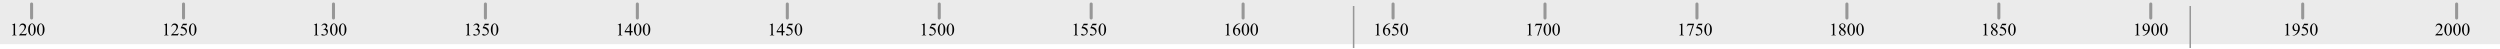 <svg width="1700" height="33" viewBox="0 0 1700 33" fill="none" xmlns="http://www.w3.org/2000/svg">
<g clip-path="url(#clip0_0_380)">
<rect opacity="0.518" width="1700" height="30" fill="#D8D8D8"/>
<path d="M8.115 16.902L10.049 15.959H10.242V22.668C10.242 23.113 10.26 23.391 10.295 23.5C10.334 23.609 10.412 23.693 10.529 23.752C10.646 23.811 10.885 23.844 11.244 23.852V24.068H8.256V23.852C8.631 23.844 8.873 23.812 8.982 23.758C9.092 23.699 9.168 23.623 9.211 23.529C9.254 23.432 9.275 23.145 9.275 22.668V18.379C9.275 17.801 9.256 17.43 9.217 17.266C9.189 17.141 9.139 17.049 9.064 16.99C8.994 16.932 8.908 16.902 8.807 16.902C8.662 16.902 8.461 16.963 8.203 17.084L8.115 16.902ZM18.211 22.539L17.654 24.068H12.967V23.852C14.346 22.594 15.316 21.566 15.879 20.77C16.441 19.973 16.723 19.244 16.723 18.584C16.723 18.08 16.568 17.666 16.26 17.342C15.951 17.018 15.582 16.855 15.152 16.855C14.762 16.855 14.41 16.971 14.098 17.201C13.789 17.428 13.56 17.762 13.412 18.203H13.195C13.293 17.48 13.543 16.926 13.945 16.539C14.352 16.152 14.857 15.959 15.463 15.959C16.107 15.959 16.645 16.166 17.074 16.58C17.508 16.994 17.725 17.482 17.725 18.045C17.725 18.447 17.631 18.85 17.443 19.252C17.154 19.885 16.686 20.555 16.037 21.262C15.065 22.324 14.457 22.965 14.215 23.184H16.289C16.711 23.184 17.006 23.168 17.174 23.137C17.346 23.105 17.5 23.043 17.637 22.949C17.773 22.852 17.893 22.715 17.994 22.539H18.211ZM19.143 20.143C19.143 19.236 19.279 18.457 19.553 17.805C19.826 17.148 20.189 16.66 20.643 16.34C20.994 16.086 21.357 15.959 21.732 15.959C22.342 15.959 22.889 16.27 23.373 16.891C23.979 17.66 24.281 18.703 24.281 20.02C24.281 20.941 24.148 21.725 23.883 22.369C23.617 23.014 23.277 23.482 22.863 23.775C22.453 24.064 22.057 24.209 21.674 24.209C20.916 24.209 20.285 23.762 19.781 22.867C19.355 22.113 19.143 21.205 19.143 20.143ZM20.291 20.289C20.291 21.383 20.426 22.275 20.695 22.967C20.918 23.549 21.25 23.84 21.691 23.84C21.902 23.84 22.121 23.746 22.348 23.559C22.574 23.367 22.746 23.049 22.863 22.604C23.043 21.932 23.133 20.984 23.133 19.762C23.133 18.855 23.039 18.1 22.852 17.494C22.711 17.045 22.529 16.727 22.307 16.539C22.146 16.41 21.953 16.346 21.727 16.346C21.461 16.346 21.225 16.465 21.018 16.703C20.736 17.027 20.545 17.537 20.443 18.232C20.342 18.928 20.291 19.613 20.291 20.289ZM25.143 20.143C25.143 19.236 25.279 18.457 25.553 17.805C25.826 17.148 26.189 16.66 26.643 16.34C26.994 16.086 27.357 15.959 27.732 15.959C28.342 15.959 28.889 16.27 29.373 16.891C29.979 17.66 30.281 18.703 30.281 20.02C30.281 20.941 30.148 21.725 29.883 22.369C29.617 23.014 29.277 23.482 28.863 23.775C28.453 24.064 28.057 24.209 27.674 24.209C26.916 24.209 26.285 23.762 25.781 22.867C25.355 22.113 25.143 21.205 25.143 20.143ZM26.291 20.289C26.291 21.383 26.426 22.275 26.695 22.967C26.918 23.549 27.25 23.84 27.691 23.84C27.902 23.84 28.121 23.746 28.348 23.559C28.574 23.367 28.746 23.049 28.863 22.604C29.043 21.932 29.133 20.984 29.133 19.762C29.133 18.855 29.039 18.1 28.852 17.494C28.711 17.045 28.529 16.727 28.307 16.539C28.146 16.41 27.953 16.346 27.727 16.346C27.461 16.346 27.225 16.465 27.018 16.703C26.736 17.027 26.545 17.537 26.443 18.232C26.342 18.928 26.291 19.613 26.291 20.289Z" fill="black"/>
<path d="M111.43 16.902L113.363 15.959H113.557V22.668C113.557 23.113 113.574 23.391 113.609 23.5C113.648 23.609 113.727 23.693 113.844 23.752C113.961 23.811 114.199 23.844 114.559 23.852V24.068H111.57V23.852C111.945 23.844 112.188 23.812 112.297 23.758C112.406 23.699 112.482 23.623 112.525 23.529C112.568 23.432 112.59 23.145 112.59 22.668V18.379C112.59 17.801 112.57 17.43 112.531 17.266C112.504 17.141 112.453 17.049 112.379 16.99C112.309 16.932 112.223 16.902 112.121 16.902C111.977 16.902 111.775 16.963 111.518 17.084L111.43 16.902ZM121.525 22.539L120.969 24.068H116.281V23.852C117.66 22.594 118.631 21.566 119.193 20.77C119.756 19.973 120.037 19.244 120.037 18.584C120.037 18.08 119.883 17.666 119.574 17.342C119.266 17.018 118.896 16.855 118.467 16.855C118.076 16.855 117.725 16.971 117.412 17.201C117.104 17.428 116.875 17.762 116.727 18.203H116.51C116.607 17.48 116.857 16.926 117.26 16.539C117.666 16.152 118.172 15.959 118.777 15.959C119.422 15.959 119.959 16.166 120.389 16.58C120.822 16.994 121.039 17.482 121.039 18.045C121.039 18.447 120.945 18.85 120.758 19.252C120.469 19.885 120 20.555 119.352 21.262C118.379 22.324 117.771 22.965 117.529 23.184H119.604C120.025 23.184 120.32 23.168 120.488 23.137C120.66 23.105 120.814 23.043 120.951 22.949C121.088 22.852 121.207 22.715 121.309 22.539H121.525ZM127.232 16.123L126.775 17.119H124.385L123.863 18.186C124.898 18.338 125.719 18.723 126.324 19.34C126.844 19.871 127.104 20.496 127.104 21.215C127.104 21.633 127.018 22.02 126.846 22.375C126.678 22.73 126.465 23.033 126.207 23.283C125.949 23.533 125.662 23.734 125.346 23.887C124.896 24.102 124.436 24.209 123.963 24.209C123.486 24.209 123.139 24.129 122.92 23.969C122.705 23.805 122.598 23.625 122.598 23.43C122.598 23.32 122.643 23.225 122.732 23.143C122.822 23.057 122.936 23.014 123.072 23.014C123.174 23.014 123.262 23.029 123.336 23.061C123.414 23.092 123.545 23.172 123.729 23.301C124.021 23.504 124.318 23.605 124.619 23.605C125.076 23.605 125.477 23.434 125.82 23.09C126.168 22.742 126.342 22.32 126.342 21.824C126.342 21.344 126.188 20.896 125.879 20.482C125.57 20.064 125.145 19.742 124.602 19.516C124.176 19.34 123.596 19.238 122.861 19.211L124.385 16.123H127.232ZM128.457 20.143C128.457 19.236 128.594 18.457 128.867 17.805C129.141 17.148 129.504 16.66 129.957 16.34C130.309 16.086 130.672 15.959 131.047 15.959C131.656 15.959 132.203 16.27 132.688 16.891C133.293 17.66 133.596 18.703 133.596 20.02C133.596 20.941 133.463 21.725 133.197 22.369C132.932 23.014 132.592 23.482 132.178 23.775C131.768 24.064 131.371 24.209 130.988 24.209C130.23 24.209 129.6 23.762 129.096 22.867C128.67 22.113 128.457 21.205 128.457 20.143ZM129.605 20.289C129.605 21.383 129.74 22.275 130.01 22.967C130.232 23.549 130.564 23.84 131.006 23.84C131.217 23.84 131.436 23.746 131.662 23.559C131.889 23.367 132.061 23.049 132.178 22.604C132.357 21.932 132.447 20.984 132.447 19.762C132.447 18.855 132.354 18.1 132.166 17.494C132.025 17.045 131.844 16.727 131.621 16.539C131.461 16.41 131.268 16.346 131.041 16.346C130.775 16.346 130.539 16.465 130.332 16.703C130.051 17.027 129.859 17.537 129.758 18.232C129.656 18.928 129.605 19.613 129.605 20.289Z" fill="black"/>
<path d="M213.402 16.902L215.336 15.959H215.529V22.668C215.529 23.113 215.547 23.391 215.582 23.5C215.621 23.609 215.699 23.693 215.816 23.752C215.934 23.811 216.172 23.844 216.531 23.852V24.068H213.543V23.852C213.918 23.844 214.16 23.812 214.27 23.758C214.379 23.699 214.455 23.623 214.498 23.529C214.541 23.432 214.562 23.145 214.562 22.668V18.379C214.562 17.801 214.543 17.43 214.504 17.266C214.477 17.141 214.426 17.049 214.352 16.99C214.281 16.932 214.195 16.902 214.094 16.902C213.949 16.902 213.748 16.963 213.49 17.084L213.402 16.902ZM218.605 17.635C218.832 17.1 219.117 16.688 219.461 16.398C219.809 16.105 220.24 15.959 220.756 15.959C221.393 15.959 221.881 16.166 222.221 16.58C222.479 16.889 222.607 17.219 222.607 17.57C222.607 18.148 222.244 18.746 221.518 19.363C222.006 19.555 222.375 19.828 222.625 20.184C222.875 20.539 223 20.957 223 21.438C223 22.125 222.781 22.721 222.344 23.225C221.773 23.881 220.947 24.209 219.865 24.209C219.33 24.209 218.965 24.143 218.77 24.01C218.578 23.877 218.482 23.734 218.482 23.582C218.482 23.469 218.527 23.369 218.617 23.283C218.711 23.197 218.822 23.154 218.951 23.154C219.049 23.154 219.148 23.17 219.25 23.201C219.316 23.221 219.467 23.293 219.701 23.418C219.936 23.539 220.098 23.611 220.188 23.635C220.332 23.678 220.486 23.699 220.65 23.699C221.049 23.699 221.395 23.545 221.688 23.236C221.984 22.928 222.133 22.562 222.133 22.141C222.133 21.832 222.064 21.531 221.928 21.238C221.826 21.02 221.715 20.854 221.594 20.74C221.426 20.584 221.195 20.443 220.902 20.318C220.609 20.189 220.311 20.125 220.006 20.125H219.818V19.949C220.127 19.91 220.436 19.799 220.744 19.615C221.057 19.432 221.283 19.211 221.424 18.953C221.564 18.695 221.635 18.412 221.635 18.104C221.635 17.701 221.508 17.377 221.254 17.131C221.004 16.881 220.691 16.756 220.316 16.756C219.711 16.756 219.205 17.08 218.799 17.729L218.605 17.635ZM224.43 20.143C224.43 19.236 224.566 18.457 224.84 17.805C225.113 17.148 225.477 16.66 225.93 16.34C226.281 16.086 226.645 15.959 227.02 15.959C227.629 15.959 228.176 16.27 228.66 16.891C229.266 17.66 229.568 18.703 229.568 20.02C229.568 20.941 229.436 21.725 229.17 22.369C228.904 23.014 228.564 23.482 228.15 23.775C227.74 24.064 227.344 24.209 226.961 24.209C226.203 24.209 225.572 23.762 225.068 22.867C224.643 22.113 224.43 21.205 224.43 20.143ZM225.578 20.289C225.578 21.383 225.713 22.275 225.982 22.967C226.205 23.549 226.537 23.84 226.979 23.84C227.189 23.84 227.408 23.746 227.635 23.559C227.861 23.367 228.033 23.049 228.15 22.604C228.33 21.932 228.42 20.984 228.42 19.762C228.42 18.855 228.326 18.1 228.139 17.494C227.998 17.045 227.816 16.727 227.594 16.539C227.434 16.41 227.24 16.346 227.014 16.346C226.748 16.346 226.512 16.465 226.305 16.703C226.023 17.027 225.832 17.537 225.73 18.232C225.629 18.928 225.578 19.613 225.578 20.289ZM230.43 20.143C230.43 19.236 230.566 18.457 230.84 17.805C231.113 17.148 231.477 16.66 231.93 16.34C232.281 16.086 232.645 15.959 233.02 15.959C233.629 15.959 234.176 16.27 234.66 16.891C235.266 17.66 235.568 18.703 235.568 20.02C235.568 20.941 235.436 21.725 235.17 22.369C234.904 23.014 234.564 23.482 234.15 23.775C233.74 24.064 233.344 24.209 232.961 24.209C232.203 24.209 231.572 23.762 231.068 22.867C230.643 22.113 230.43 21.205 230.43 20.143ZM231.578 20.289C231.578 21.383 231.713 22.275 231.982 22.967C232.205 23.549 232.537 23.84 232.979 23.84C233.189 23.84 233.408 23.746 233.635 23.559C233.861 23.367 234.033 23.049 234.15 22.604C234.33 21.932 234.42 20.984 234.42 19.762C234.42 18.855 234.326 18.1 234.139 17.494C233.998 17.045 233.816 16.727 233.594 16.539C233.434 16.41 233.24 16.346 233.014 16.346C232.748 16.346 232.512 16.465 232.305 16.703C232.023 17.027 231.832 17.537 231.73 18.232C231.629 18.928 231.578 19.613 231.578 20.289Z" fill="black"/>
<path d="M316.719 16.902L318.652 15.959H318.846V22.668C318.846 23.113 318.863 23.391 318.898 23.5C318.938 23.609 319.016 23.693 319.133 23.752C319.25 23.811 319.488 23.844 319.848 23.852V24.068H316.859V23.852C317.234 23.844 317.477 23.812 317.586 23.758C317.695 23.699 317.771 23.623 317.814 23.529C317.857 23.432 317.879 23.145 317.879 22.668V18.379C317.879 17.801 317.859 17.43 317.82 17.266C317.793 17.141 317.742 17.049 317.668 16.99C317.598 16.932 317.512 16.902 317.41 16.902C317.266 16.902 317.064 16.963 316.807 17.084L316.719 16.902ZM321.922 17.635C322.148 17.1 322.434 16.688 322.777 16.398C323.125 16.105 323.557 15.959 324.072 15.959C324.709 15.959 325.197 16.166 325.537 16.58C325.795 16.889 325.924 17.219 325.924 17.57C325.924 18.148 325.561 18.746 324.834 19.363C325.322 19.555 325.691 19.828 325.941 20.184C326.191 20.539 326.316 20.957 326.316 21.438C326.316 22.125 326.098 22.721 325.66 23.225C325.09 23.881 324.264 24.209 323.182 24.209C322.646 24.209 322.281 24.143 322.086 24.01C321.895 23.877 321.799 23.734 321.799 23.582C321.799 23.469 321.844 23.369 321.934 23.283C322.027 23.197 322.139 23.154 322.268 23.154C322.365 23.154 322.465 23.17 322.566 23.201C322.633 23.221 322.783 23.293 323.018 23.418C323.252 23.539 323.414 23.611 323.504 23.635C323.648 23.678 323.803 23.699 323.967 23.699C324.365 23.699 324.711 23.545 325.004 23.236C325.301 22.928 325.449 22.562 325.449 22.141C325.449 21.832 325.381 21.531 325.244 21.238C325.143 21.02 325.031 20.854 324.91 20.74C324.742 20.584 324.512 20.443 324.219 20.318C323.926 20.189 323.627 20.125 323.322 20.125H323.135V19.949C323.443 19.91 323.752 19.799 324.061 19.615C324.373 19.432 324.6 19.211 324.74 18.953C324.881 18.695 324.951 18.412 324.951 18.104C324.951 17.701 324.824 17.377 324.57 17.131C324.32 16.881 324.008 16.756 323.633 16.756C323.027 16.756 322.521 17.08 322.115 17.729L321.922 17.635ZM332.521 16.123L332.064 17.119H329.674L329.152 18.186C330.188 18.338 331.008 18.723 331.613 19.34C332.133 19.871 332.393 20.496 332.393 21.215C332.393 21.633 332.307 22.02 332.135 22.375C331.967 22.73 331.754 23.033 331.496 23.283C331.238 23.533 330.951 23.734 330.635 23.887C330.186 24.102 329.725 24.209 329.252 24.209C328.775 24.209 328.428 24.129 328.209 23.969C327.994 23.805 327.887 23.625 327.887 23.43C327.887 23.32 327.932 23.225 328.021 23.143C328.111 23.057 328.225 23.014 328.361 23.014C328.463 23.014 328.551 23.029 328.625 23.061C328.703 23.092 328.834 23.172 329.018 23.301C329.311 23.504 329.607 23.605 329.908 23.605C330.365 23.605 330.766 23.434 331.109 23.09C331.457 22.742 331.631 22.32 331.631 21.824C331.631 21.344 331.477 20.896 331.168 20.482C330.859 20.064 330.434 19.742 329.891 19.516C329.465 19.34 328.885 19.238 328.15 19.211L329.674 16.123H332.521ZM333.746 20.143C333.746 19.236 333.883 18.457 334.156 17.805C334.43 17.148 334.793 16.66 335.246 16.34C335.598 16.086 335.961 15.959 336.336 15.959C336.945 15.959 337.492 16.27 337.977 16.891C338.582 17.66 338.885 18.703 338.885 20.02C338.885 20.941 338.752 21.725 338.486 22.369C338.221 23.014 337.881 23.482 337.467 23.775C337.057 24.064 336.66 24.209 336.277 24.209C335.52 24.209 334.889 23.762 334.385 22.867C333.959 22.113 333.746 21.205 333.746 20.143ZM334.895 20.289C334.895 21.383 335.029 22.275 335.299 22.967C335.521 23.549 335.854 23.84 336.295 23.84C336.506 23.84 336.725 23.746 336.951 23.559C337.178 23.367 337.35 23.049 337.467 22.604C337.646 21.932 337.736 20.984 337.736 19.762C337.736 18.855 337.643 18.1 337.455 17.494C337.314 17.045 337.133 16.727 336.91 16.539C336.75 16.41 336.557 16.346 336.33 16.346C336.064 16.346 335.828 16.465 335.621 16.703C335.34 17.027 335.148 17.537 335.047 18.232C334.945 18.928 334.895 19.613 334.895 20.289Z" fill="black"/>
<path d="M420.033 16.902L421.967 15.959H422.16V22.668C422.16 23.113 422.178 23.391 422.213 23.5C422.252 23.609 422.33 23.693 422.447 23.752C422.564 23.811 422.803 23.844 423.162 23.852V24.068H420.174V23.852C420.549 23.844 420.791 23.812 420.9 23.758C421.01 23.699 421.086 23.623 421.129 23.529C421.172 23.432 421.193 23.145 421.193 22.668V18.379C421.193 17.801 421.174 17.43 421.135 17.266C421.107 17.141 421.057 17.049 420.982 16.99C420.912 16.932 420.826 16.902 420.725 16.902C420.58 16.902 420.379 16.963 420.121 17.084L420.033 16.902ZM430.211 21.139V21.971H429.145V24.068H428.178V21.971H424.814V21.221L428.5 15.959H429.145V21.139H430.211ZM428.178 21.139V17.195L425.389 21.139H428.178ZM431.061 20.143C431.061 19.236 431.197 18.457 431.471 17.805C431.744 17.148 432.107 16.66 432.561 16.34C432.912 16.086 433.275 15.959 433.65 15.959C434.26 15.959 434.807 16.27 435.291 16.891C435.896 17.66 436.199 18.703 436.199 20.02C436.199 20.941 436.066 21.725 435.801 22.369C435.535 23.014 435.195 23.482 434.781 23.775C434.371 24.064 433.975 24.209 433.592 24.209C432.834 24.209 432.203 23.762 431.699 22.867C431.273 22.113 431.061 21.205 431.061 20.143ZM432.209 20.289C432.209 21.383 432.344 22.275 432.613 22.967C432.836 23.549 433.168 23.84 433.609 23.84C433.82 23.84 434.039 23.746 434.266 23.559C434.492 23.367 434.664 23.049 434.781 22.604C434.961 21.932 435.051 20.984 435.051 19.762C435.051 18.855 434.957 18.1 434.77 17.494C434.629 17.045 434.447 16.727 434.225 16.539C434.064 16.41 433.871 16.346 433.645 16.346C433.379 16.346 433.143 16.465 432.936 16.703C432.654 17.027 432.463 17.537 432.361 18.232C432.26 18.928 432.209 19.613 432.209 20.289ZM437.061 20.143C437.061 19.236 437.197 18.457 437.471 17.805C437.744 17.148 438.107 16.66 438.561 16.34C438.912 16.086 439.275 15.959 439.65 15.959C440.26 15.959 440.807 16.27 441.291 16.891C441.896 17.66 442.199 18.703 442.199 20.02C442.199 20.941 442.066 21.725 441.801 22.369C441.535 23.014 441.195 23.482 440.781 23.775C440.371 24.064 439.975 24.209 439.592 24.209C438.834 24.209 438.203 23.762 437.699 22.867C437.273 22.113 437.061 21.205 437.061 20.143ZM438.209 20.289C438.209 21.383 438.344 22.275 438.613 22.967C438.836 23.549 439.168 23.84 439.609 23.84C439.82 23.84 440.039 23.746 440.266 23.559C440.492 23.367 440.664 23.049 440.781 22.604C440.961 21.932 441.051 20.984 441.051 19.762C441.051 18.855 440.957 18.1 440.77 17.494C440.629 17.045 440.447 16.727 440.225 16.539C440.064 16.41 439.871 16.346 439.645 16.346C439.379 16.346 439.143 16.465 438.936 16.703C438.654 17.027 438.463 17.537 438.361 18.232C438.26 18.928 438.209 19.613 438.209 20.289Z" fill="black"/>
<path d="M523.348 16.902L525.281 15.959H525.475V22.668C525.475 23.113 525.492 23.391 525.527 23.5C525.566 23.609 525.645 23.693 525.762 23.752C525.879 23.811 526.117 23.844 526.477 23.852V24.068H523.488V23.852C523.863 23.844 524.105 23.812 524.215 23.758C524.324 23.699 524.4 23.623 524.443 23.529C524.486 23.432 524.508 23.145 524.508 22.668V18.379C524.508 17.801 524.488 17.43 524.449 17.266C524.422 17.141 524.371 17.049 524.297 16.99C524.227 16.932 524.141 16.902 524.039 16.902C523.895 16.902 523.693 16.963 523.436 17.084L523.348 16.902ZM533.525 21.139V21.971H532.459V24.068H531.492V21.971H528.129V21.221L531.814 15.959H532.459V21.139H533.525ZM531.492 21.139V17.195L528.703 21.139H531.492ZM539.15 16.123L538.693 17.119H536.303L535.781 18.186C536.816 18.338 537.637 18.723 538.242 19.34C538.762 19.871 539.021 20.496 539.021 21.215C539.021 21.633 538.936 22.02 538.764 22.375C538.596 22.73 538.383 23.033 538.125 23.283C537.867 23.533 537.58 23.734 537.264 23.887C536.814 24.102 536.354 24.209 535.881 24.209C535.404 24.209 535.057 24.129 534.838 23.969C534.623 23.805 534.516 23.625 534.516 23.43C534.516 23.32 534.561 23.225 534.65 23.143C534.74 23.057 534.854 23.014 534.99 23.014C535.092 23.014 535.18 23.029 535.254 23.061C535.332 23.092 535.463 23.172 535.646 23.301C535.939 23.504 536.236 23.605 536.537 23.605C536.994 23.605 537.395 23.434 537.738 23.09C538.086 22.742 538.26 22.32 538.26 21.824C538.26 21.344 538.105 20.896 537.797 20.482C537.488 20.064 537.062 19.742 536.52 19.516C536.094 19.34 535.514 19.238 534.779 19.211L536.303 16.123H539.15ZM540.375 20.143C540.375 19.236 540.512 18.457 540.785 17.805C541.059 17.148 541.422 16.66 541.875 16.34C542.227 16.086 542.59 15.959 542.965 15.959C543.574 15.959 544.121 16.27 544.605 16.891C545.211 17.66 545.514 18.703 545.514 20.02C545.514 20.941 545.381 21.725 545.115 22.369C544.85 23.014 544.51 23.482 544.096 23.775C543.686 24.064 543.289 24.209 542.906 24.209C542.148 24.209 541.518 23.762 541.014 22.867C540.588 22.113 540.375 21.205 540.375 20.143ZM541.523 20.289C541.523 21.383 541.658 22.275 541.928 22.967C542.15 23.549 542.482 23.84 542.924 23.84C543.135 23.84 543.354 23.746 543.58 23.559C543.807 23.367 543.979 23.049 544.096 22.604C544.275 21.932 544.365 20.984 544.365 19.762C544.365 18.855 544.271 18.1 544.084 17.494C543.943 17.045 543.762 16.727 543.539 16.539C543.379 16.41 543.186 16.346 542.959 16.346C542.693 16.346 542.457 16.465 542.25 16.703C541.969 17.027 541.777 17.537 541.676 18.232C541.574 18.928 541.523 19.613 541.523 20.289Z" fill="black"/>
<path d="M626.662 16.902L628.596 15.959H628.789V22.668C628.789 23.113 628.807 23.391 628.842 23.5C628.881 23.609 628.959 23.693 629.076 23.752C629.193 23.811 629.432 23.844 629.791 23.852V24.068H626.803V23.852C627.178 23.844 627.42 23.812 627.529 23.758C627.639 23.699 627.715 23.623 627.758 23.529C627.801 23.432 627.822 23.145 627.822 22.668V18.379C627.822 17.801 627.803 17.43 627.764 17.266C627.736 17.141 627.686 17.049 627.611 16.99C627.541 16.932 627.455 16.902 627.354 16.902C627.209 16.902 627.008 16.963 626.75 17.084L626.662 16.902ZM636.465 16.123L636.008 17.119H633.617L633.096 18.186C634.131 18.338 634.951 18.723 635.557 19.34C636.076 19.871 636.336 20.496 636.336 21.215C636.336 21.633 636.25 22.02 636.078 22.375C635.91 22.73 635.697 23.033 635.439 23.283C635.182 23.533 634.895 23.734 634.578 23.887C634.129 24.102 633.668 24.209 633.195 24.209C632.719 24.209 632.371 24.129 632.152 23.969C631.938 23.805 631.83 23.625 631.83 23.43C631.83 23.32 631.875 23.225 631.965 23.143C632.055 23.057 632.168 23.014 632.305 23.014C632.406 23.014 632.494 23.029 632.568 23.061C632.646 23.092 632.777 23.172 632.961 23.301C633.254 23.504 633.551 23.605 633.852 23.605C634.309 23.605 634.709 23.434 635.053 23.09C635.4 22.742 635.574 22.32 635.574 21.824C635.574 21.344 635.42 20.896 635.111 20.482C634.803 20.064 634.377 19.742 633.834 19.516C633.408 19.34 632.828 19.238 632.094 19.211L633.617 16.123H636.465ZM637.689 20.143C637.689 19.236 637.826 18.457 638.1 17.805C638.373 17.148 638.736 16.66 639.189 16.34C639.541 16.086 639.904 15.959 640.279 15.959C640.889 15.959 641.436 16.27 641.92 16.891C642.525 17.66 642.828 18.703 642.828 20.02C642.828 20.941 642.695 21.725 642.43 22.369C642.164 23.014 641.824 23.482 641.41 23.775C641 24.064 640.604 24.209 640.221 24.209C639.463 24.209 638.832 23.762 638.328 22.867C637.902 22.113 637.689 21.205 637.689 20.143ZM638.838 20.289C638.838 21.383 638.973 22.275 639.242 22.967C639.465 23.549 639.797 23.84 640.238 23.84C640.449 23.84 640.668 23.746 640.895 23.559C641.121 23.367 641.293 23.049 641.41 22.604C641.59 21.932 641.68 20.984 641.68 19.762C641.68 18.855 641.586 18.1 641.398 17.494C641.258 17.045 641.076 16.727 640.854 16.539C640.693 16.41 640.5 16.346 640.273 16.346C640.008 16.346 639.771 16.465 639.564 16.703C639.283 17.027 639.092 17.537 638.99 18.232C638.889 18.928 638.838 19.613 638.838 20.289ZM643.689 20.143C643.689 19.236 643.826 18.457 644.1 17.805C644.373 17.148 644.736 16.66 645.189 16.34C645.541 16.086 645.904 15.959 646.279 15.959C646.889 15.959 647.436 16.27 647.92 16.891C648.525 17.66 648.828 18.703 648.828 20.02C648.828 20.941 648.695 21.725 648.43 22.369C648.164 23.014 647.824 23.482 647.41 23.775C647 24.064 646.604 24.209 646.221 24.209C645.463 24.209 644.832 23.762 644.328 22.867C643.902 22.113 643.689 21.205 643.689 20.143ZM644.838 20.289C644.838 21.383 644.973 22.275 645.242 22.967C645.465 23.549 645.797 23.84 646.238 23.84C646.449 23.84 646.668 23.746 646.895 23.559C647.121 23.367 647.293 23.049 647.41 22.604C647.59 21.932 647.68 20.984 647.68 19.762C647.68 18.855 647.586 18.1 647.398 17.494C647.258 17.045 647.076 16.727 646.854 16.539C646.693 16.41 646.5 16.346 646.273 16.346C646.008 16.346 645.771 16.465 645.564 16.703C645.283 17.027 645.092 17.537 644.99 18.232C644.889 18.928 644.838 19.613 644.838 20.289Z" fill="black"/>
<path d="M729.979 16.902L731.912 15.959H732.105V22.668C732.105 23.113 732.123 23.391 732.158 23.5C732.197 23.609 732.275 23.693 732.393 23.752C732.51 23.811 732.748 23.844 733.107 23.852V24.068H730.119V23.852C730.494 23.844 730.736 23.812 730.846 23.758C730.955 23.699 731.031 23.623 731.074 23.529C731.117 23.432 731.139 23.145 731.139 22.668V18.379C731.139 17.801 731.119 17.43 731.08 17.266C731.053 17.141 731.002 17.049 730.928 16.99C730.857 16.932 730.771 16.902 730.67 16.902C730.525 16.902 730.324 16.963 730.066 17.084L729.979 16.902ZM739.781 16.123L739.324 17.119H736.934L736.412 18.186C737.447 18.338 738.268 18.723 738.873 19.34C739.393 19.871 739.652 20.496 739.652 21.215C739.652 21.633 739.566 22.02 739.395 22.375C739.227 22.73 739.014 23.033 738.756 23.283C738.498 23.533 738.211 23.734 737.895 23.887C737.445 24.102 736.984 24.209 736.512 24.209C736.035 24.209 735.688 24.129 735.469 23.969C735.254 23.805 735.146 23.625 735.146 23.43C735.146 23.32 735.191 23.225 735.281 23.143C735.371 23.057 735.484 23.014 735.621 23.014C735.723 23.014 735.811 23.029 735.885 23.061C735.963 23.092 736.094 23.172 736.277 23.301C736.57 23.504 736.867 23.605 737.168 23.605C737.625 23.605 738.025 23.434 738.369 23.09C738.717 22.742 738.891 22.32 738.891 21.824C738.891 21.344 738.736 20.896 738.428 20.482C738.119 20.064 737.693 19.742 737.15 19.516C736.725 19.34 736.145 19.238 735.41 19.211L736.934 16.123H739.781ZM745.781 16.123L745.324 17.119H742.934L742.412 18.186C743.447 18.338 744.268 18.723 744.873 19.34C745.393 19.871 745.652 20.496 745.652 21.215C745.652 21.633 745.566 22.02 745.395 22.375C745.227 22.73 745.014 23.033 744.756 23.283C744.498 23.533 744.211 23.734 743.895 23.887C743.445 24.102 742.984 24.209 742.512 24.209C742.035 24.209 741.688 24.129 741.469 23.969C741.254 23.805 741.146 23.625 741.146 23.43C741.146 23.32 741.191 23.225 741.281 23.143C741.371 23.057 741.484 23.014 741.621 23.014C741.723 23.014 741.811 23.029 741.885 23.061C741.963 23.092 742.094 23.172 742.277 23.301C742.57 23.504 742.867 23.605 743.168 23.605C743.625 23.605 744.025 23.434 744.369 23.09C744.717 22.742 744.891 22.32 744.891 21.824C744.891 21.344 744.736 20.896 744.428 20.482C744.119 20.064 743.693 19.742 743.15 19.516C742.725 19.34 742.145 19.238 741.41 19.211L742.934 16.123H745.781ZM747.006 20.143C747.006 19.236 747.143 18.457 747.416 17.805C747.689 17.148 748.053 16.66 748.506 16.34C748.857 16.086 749.221 15.959 749.596 15.959C750.205 15.959 750.752 16.27 751.236 16.891C751.842 17.66 752.145 18.703 752.145 20.02C752.145 20.941 752.012 21.725 751.746 22.369C751.48 23.014 751.141 23.482 750.727 23.775C750.316 24.064 749.92 24.209 749.537 24.209C748.779 24.209 748.148 23.762 747.645 22.867C747.219 22.113 747.006 21.205 747.006 20.143ZM748.154 20.289C748.154 21.383 748.289 22.275 748.559 22.967C748.781 23.549 749.113 23.84 749.555 23.84C749.766 23.84 749.984 23.746 750.211 23.559C750.438 23.367 750.609 23.049 750.727 22.604C750.906 21.932 750.996 20.984 750.996 19.762C750.996 18.855 750.902 18.1 750.715 17.494C750.574 17.045 750.393 16.727 750.17 16.539C750.01 16.41 749.816 16.346 749.59 16.346C749.324 16.346 749.088 16.465 748.881 16.703C748.6 17.027 748.408 17.537 748.307 18.232C748.205 18.928 748.154 19.613 748.154 20.289Z" fill="black"/>
<path d="M833.293 16.902L835.227 15.959H835.42V22.668C835.42 23.113 835.438 23.391 835.473 23.5C835.512 23.609 835.59 23.693 835.707 23.752C835.824 23.811 836.062 23.844 836.422 23.852V24.068H833.434V23.852C833.809 23.844 834.051 23.812 834.16 23.758C834.27 23.699 834.346 23.623 834.389 23.529C834.432 23.432 834.453 23.145 834.453 22.668V18.379C834.453 17.801 834.434 17.43 834.395 17.266C834.367 17.141 834.316 17.049 834.242 16.99C834.172 16.932 834.086 16.902 833.984 16.902C833.84 16.902 833.639 16.963 833.381 17.084L833.293 16.902ZM843.266 15.959V16.176C842.75 16.227 842.328 16.33 842 16.486C841.676 16.639 841.354 16.873 841.033 17.189C840.717 17.506 840.453 17.859 840.242 18.25C840.035 18.637 839.861 19.098 839.721 19.633C840.283 19.246 840.848 19.053 841.414 19.053C841.957 19.053 842.428 19.271 842.826 19.709C843.225 20.146 843.424 20.709 843.424 21.396C843.424 22.061 843.223 22.666 842.82 23.213C842.336 23.877 841.695 24.209 840.898 24.209C840.355 24.209 839.895 24.029 839.516 23.67C838.773 22.971 838.402 22.064 838.402 20.951C838.402 20.24 838.545 19.564 838.83 18.924C839.115 18.283 839.521 17.715 840.049 17.219C840.58 16.723 841.088 16.389 841.572 16.217C842.057 16.045 842.508 15.959 842.926 15.959H843.266ZM839.621 20.061C839.551 20.588 839.516 21.014 839.516 21.338C839.516 21.713 839.584 22.121 839.721 22.562C839.861 23 840.068 23.348 840.342 23.605C840.541 23.789 840.783 23.881 841.068 23.881C841.408 23.881 841.711 23.721 841.977 23.4C842.246 23.08 842.381 22.623 842.381 22.029C842.381 21.361 842.248 20.783 841.982 20.295C841.717 19.807 841.34 19.562 840.852 19.562C840.703 19.562 840.543 19.594 840.371 19.656C840.203 19.719 839.953 19.854 839.621 20.061ZM844.32 20.143C844.32 19.236 844.457 18.457 844.73 17.805C845.004 17.148 845.367 16.66 845.82 16.34C846.172 16.086 846.535 15.959 846.91 15.959C847.52 15.959 848.066 16.27 848.551 16.891C849.156 17.66 849.459 18.703 849.459 20.02C849.459 20.941 849.326 21.725 849.061 22.369C848.795 23.014 848.455 23.482 848.041 23.775C847.631 24.064 847.234 24.209 846.852 24.209C846.094 24.209 845.463 23.762 844.959 22.867C844.533 22.113 844.32 21.205 844.32 20.143ZM845.469 20.289C845.469 21.383 845.604 22.275 845.873 22.967C846.096 23.549 846.428 23.84 846.869 23.84C847.08 23.84 847.299 23.746 847.525 23.559C847.752 23.367 847.924 23.049 848.041 22.604C848.221 21.932 848.311 20.984 848.311 19.762C848.311 18.855 848.217 18.1 848.029 17.494C847.889 17.045 847.707 16.727 847.484 16.539C847.324 16.41 847.131 16.346 846.904 16.346C846.639 16.346 846.402 16.465 846.195 16.703C845.914 17.027 845.723 17.537 845.621 18.232C845.52 18.928 845.469 19.613 845.469 20.289ZM850.32 20.143C850.32 19.236 850.457 18.457 850.73 17.805C851.004 17.148 851.367 16.66 851.82 16.34C852.172 16.086 852.535 15.959 852.91 15.959C853.52 15.959 854.066 16.27 854.551 16.891C855.156 17.66 855.459 18.703 855.459 20.02C855.459 20.941 855.326 21.725 855.061 22.369C854.795 23.014 854.455 23.482 854.041 23.775C853.631 24.064 853.234 24.209 852.852 24.209C852.094 24.209 851.463 23.762 850.959 22.867C850.533 22.113 850.32 21.205 850.32 20.143ZM851.469 20.289C851.469 21.383 851.604 22.275 851.873 22.967C852.096 23.549 852.428 23.84 852.869 23.84C853.08 23.84 853.299 23.746 853.525 23.559C853.752 23.367 853.924 23.049 854.041 22.604C854.221 21.932 854.311 20.984 854.311 19.762C854.311 18.855 854.217 18.1 854.029 17.494C853.889 17.045 853.707 16.727 853.484 16.539C853.324 16.41 853.131 16.346 852.904 16.346C852.639 16.346 852.402 16.465 852.195 16.703C851.914 17.027 851.723 17.537 851.621 18.232C851.52 18.928 851.469 19.613 851.469 20.289Z" fill="black"/>
<path d="M935.266 16.902L937.199 15.959H937.393V22.668C937.393 23.113 937.41 23.391 937.445 23.5C937.484 23.609 937.562 23.693 937.68 23.752C937.797 23.811 938.035 23.844 938.395 23.852V24.068H935.406V23.852C935.781 23.844 936.023 23.812 936.133 23.758C936.242 23.699 936.318 23.623 936.361 23.529C936.404 23.432 936.426 23.145 936.426 22.668V18.379C936.426 17.801 936.406 17.43 936.367 17.266C936.34 17.141 936.289 17.049 936.215 16.99C936.145 16.932 936.059 16.902 935.957 16.902C935.812 16.902 935.611 16.963 935.354 17.084L935.266 16.902ZM945.238 15.959V16.176C944.723 16.227 944.301 16.33 943.973 16.486C943.648 16.639 943.326 16.873 943.006 17.189C942.689 17.506 942.426 17.859 942.215 18.25C942.008 18.637 941.834 19.098 941.693 19.633C942.256 19.246 942.82 19.053 943.387 19.053C943.93 19.053 944.4 19.271 944.799 19.709C945.197 20.146 945.396 20.709 945.396 21.396C945.396 22.061 945.195 22.666 944.793 23.213C944.309 23.877 943.668 24.209 942.871 24.209C942.328 24.209 941.867 24.029 941.488 23.67C940.746 22.971 940.375 22.064 940.375 20.951C940.375 20.24 940.518 19.564 940.803 18.924C941.088 18.283 941.494 17.715 942.021 17.219C942.553 16.723 943.061 16.389 943.545 16.217C944.029 16.045 944.48 15.959 944.898 15.959H945.238ZM941.594 20.061C941.523 20.588 941.488 21.014 941.488 21.338C941.488 21.713 941.557 22.121 941.693 22.562C941.834 23 942.041 23.348 942.314 23.605C942.514 23.789 942.756 23.881 943.041 23.881C943.381 23.881 943.684 23.721 943.949 23.4C944.219 23.08 944.354 22.623 944.354 22.029C944.354 21.361 944.221 20.783 943.955 20.295C943.689 19.807 943.312 19.562 942.824 19.562C942.676 19.562 942.516 19.594 942.344 19.656C942.176 19.719 941.926 19.854 941.594 20.061ZM951.068 16.123L950.611 17.119H948.221L947.699 18.186C948.734 18.338 949.555 18.723 950.16 19.34C950.68 19.871 950.939 20.496 950.939 21.215C950.939 21.633 950.854 22.02 950.682 22.375C950.514 22.73 950.301 23.033 950.043 23.283C949.785 23.533 949.498 23.734 949.182 23.887C948.732 24.102 948.271 24.209 947.799 24.209C947.322 24.209 946.975 24.129 946.756 23.969C946.541 23.805 946.434 23.625 946.434 23.43C946.434 23.32 946.479 23.225 946.568 23.143C946.658 23.057 946.771 23.014 946.908 23.014C947.01 23.014 947.098 23.029 947.172 23.061C947.25 23.092 947.381 23.172 947.564 23.301C947.857 23.504 948.154 23.605 948.455 23.605C948.912 23.605 949.312 23.434 949.656 23.09C950.004 22.742 950.178 22.32 950.178 21.824C950.178 21.344 950.023 20.896 949.715 20.482C949.406 20.064 948.98 19.742 948.438 19.516C948.012 19.34 947.432 19.238 946.697 19.211L948.221 16.123H951.068ZM952.293 20.143C952.293 19.236 952.43 18.457 952.703 17.805C952.977 17.148 953.34 16.66 953.793 16.34C954.145 16.086 954.508 15.959 954.883 15.959C955.492 15.959 956.039 16.27 956.523 16.891C957.129 17.66 957.432 18.703 957.432 20.02C957.432 20.941 957.299 21.725 957.033 22.369C956.768 23.014 956.428 23.482 956.014 23.775C955.604 24.064 955.207 24.209 954.824 24.209C954.066 24.209 953.436 23.762 952.932 22.867C952.506 22.113 952.293 21.205 952.293 20.143ZM953.441 20.289C953.441 21.383 953.576 22.275 953.846 22.967C954.068 23.549 954.4 23.84 954.842 23.84C955.053 23.84 955.271 23.746 955.498 23.559C955.725 23.367 955.896 23.049 956.014 22.604C956.193 21.932 956.283 20.984 956.283 19.762C956.283 18.855 956.189 18.1 956.002 17.494C955.861 17.045 955.68 16.727 955.457 16.539C955.297 16.41 955.104 16.346 954.877 16.346C954.611 16.346 954.375 16.465 954.168 16.703C953.887 17.027 953.695 17.537 953.594 18.232C953.492 18.928 953.441 19.613 953.441 20.289Z" fill="black"/>
<path d="M1038.58 16.902L1040.51 15.959H1040.71V22.668C1040.71 23.113 1040.72 23.391 1040.76 23.5C1040.8 23.609 1040.88 23.693 1040.99 23.752C1041.11 23.811 1041.35 23.844 1041.71 23.852V24.068H1038.72V23.852C1039.1 23.844 1039.34 23.812 1039.45 23.758C1039.56 23.699 1039.63 23.623 1039.68 23.529C1039.72 23.432 1039.74 23.145 1039.74 22.668V18.379C1039.74 17.801 1039.72 17.43 1039.68 17.266C1039.65 17.141 1039.6 17.049 1039.53 16.99C1039.46 16.932 1039.37 16.902 1039.27 16.902C1039.13 16.902 1038.93 16.963 1038.67 17.084L1038.58 16.902ZM1044.38 16.123H1048.64V16.346L1045.99 24.232H1045.34L1047.71 17.078H1045.52C1045.08 17.078 1044.77 17.131 1044.58 17.236C1044.25 17.416 1043.99 17.693 1043.79 18.068L1043.62 18.004L1044.38 16.123ZM1049.61 20.143C1049.61 19.236 1049.74 18.457 1050.02 17.805C1050.29 17.148 1050.65 16.66 1051.11 16.34C1051.46 16.086 1051.82 15.959 1052.2 15.959C1052.81 15.959 1053.35 16.27 1053.84 16.891C1054.44 17.66 1054.75 18.703 1054.75 20.02C1054.75 20.941 1054.61 21.725 1054.35 22.369C1054.08 23.014 1053.74 23.482 1053.33 23.775C1052.92 24.064 1052.52 24.209 1052.14 24.209C1051.38 24.209 1050.75 23.762 1050.25 22.867C1049.82 22.113 1049.61 21.205 1049.61 20.143ZM1050.76 20.289C1050.76 21.383 1050.89 22.275 1051.16 22.967C1051.38 23.549 1051.71 23.84 1052.16 23.84C1052.37 23.84 1052.59 23.746 1052.81 23.559C1053.04 23.367 1053.21 23.049 1053.33 22.604C1053.51 21.932 1053.6 20.984 1053.6 19.762C1053.6 18.855 1053.5 18.1 1053.32 17.494C1053.18 17.045 1052.99 16.727 1052.77 16.539C1052.61 16.41 1052.42 16.346 1052.19 16.346C1051.93 16.346 1051.69 16.465 1051.48 16.703C1051.2 17.027 1051.01 17.537 1050.91 18.232C1050.81 18.928 1050.76 19.613 1050.76 20.289ZM1055.61 20.143C1055.61 19.236 1055.74 18.457 1056.02 17.805C1056.29 17.148 1056.65 16.66 1057.11 16.34C1057.46 16.086 1057.82 15.959 1058.2 15.959C1058.81 15.959 1059.35 16.27 1059.84 16.891C1060.44 17.66 1060.75 18.703 1060.75 20.02C1060.75 20.941 1060.61 21.725 1060.35 22.369C1060.08 23.014 1059.74 23.482 1059.33 23.775C1058.92 24.064 1058.52 24.209 1058.14 24.209C1057.38 24.209 1056.75 23.762 1056.25 22.867C1055.82 22.113 1055.61 21.205 1055.61 20.143ZM1056.76 20.289C1056.76 21.383 1056.89 22.275 1057.16 22.967C1057.38 23.549 1057.71 23.84 1058.16 23.84C1058.37 23.84 1058.59 23.746 1058.81 23.559C1059.04 23.367 1059.21 23.049 1059.33 22.604C1059.51 21.932 1059.6 20.984 1059.6 19.762C1059.6 18.855 1059.5 18.1 1059.32 17.494C1059.18 17.045 1058.99 16.727 1058.77 16.539C1058.61 16.41 1058.42 16.346 1058.19 16.346C1057.93 16.346 1057.69 16.465 1057.48 16.703C1057.2 17.027 1057.01 17.537 1056.91 18.232C1056.81 18.928 1056.76 19.613 1056.76 20.289Z" fill="black"/>
<path d="M1141.9 16.902L1143.83 15.959H1144.02V22.668C1144.02 23.113 1144.04 23.391 1144.08 23.5C1144.12 23.609 1144.19 23.693 1144.31 23.752C1144.43 23.811 1144.67 23.844 1145.03 23.852V24.068H1142.04V23.852C1142.41 23.844 1142.65 23.812 1142.76 23.758C1142.87 23.699 1142.95 23.623 1142.99 23.529C1143.04 23.432 1143.06 23.145 1143.06 22.668V18.379C1143.06 17.801 1143.04 17.43 1143 17.266C1142.97 17.141 1142.92 17.049 1142.85 16.99C1142.78 16.932 1142.69 16.902 1142.59 16.902C1142.44 16.902 1142.24 16.963 1141.98 17.084L1141.9 16.902ZM1147.7 16.123H1151.96V16.346L1149.31 24.232H1148.65L1151.03 17.078H1148.84C1148.4 17.078 1148.08 17.131 1147.9 17.236C1147.57 17.416 1147.3 17.693 1147.11 18.068L1146.94 18.004L1147.7 16.123ZM1157.7 16.123L1157.24 17.119H1154.85L1154.33 18.186C1155.37 18.338 1156.19 18.723 1156.79 19.34C1157.31 19.871 1157.57 20.496 1157.57 21.215C1157.57 21.633 1157.48 22.02 1157.31 22.375C1157.14 22.73 1156.93 23.033 1156.67 23.283C1156.42 23.533 1156.13 23.734 1155.81 23.887C1155.36 24.102 1154.9 24.209 1154.43 24.209C1153.95 24.209 1153.61 24.129 1153.39 23.969C1153.17 23.805 1153.06 23.625 1153.06 23.43C1153.06 23.32 1153.11 23.225 1153.2 23.143C1153.29 23.057 1153.4 23.014 1153.54 23.014C1153.64 23.014 1153.73 23.029 1153.8 23.061C1153.88 23.092 1154.01 23.172 1154.2 23.301C1154.49 23.504 1154.79 23.605 1155.09 23.605C1155.54 23.605 1155.94 23.434 1156.29 23.09C1156.63 22.742 1156.81 22.32 1156.81 21.824C1156.81 21.344 1156.65 20.896 1156.35 20.482C1156.04 20.064 1155.61 19.742 1155.07 19.516C1154.64 19.34 1154.06 19.238 1153.33 19.211L1154.85 16.123H1157.7ZM1158.92 20.143C1158.92 19.236 1159.06 18.457 1159.33 17.805C1159.61 17.148 1159.97 16.66 1160.42 16.34C1160.78 16.086 1161.14 15.959 1161.51 15.959C1162.12 15.959 1162.67 16.27 1163.15 16.891C1163.76 17.66 1164.06 18.703 1164.06 20.02C1164.06 20.941 1163.93 21.725 1163.66 22.369C1163.4 23.014 1163.06 23.482 1162.64 23.775C1162.23 24.064 1161.84 24.209 1161.46 24.209C1160.7 24.209 1160.07 23.762 1159.56 22.867C1159.14 22.113 1158.92 21.205 1158.92 20.143ZM1160.07 20.289C1160.07 21.383 1160.21 22.275 1160.48 22.967C1160.7 23.549 1161.03 23.84 1161.47 23.84C1161.68 23.84 1161.9 23.746 1162.13 23.559C1162.36 23.367 1162.53 23.049 1162.64 22.604C1162.82 21.932 1162.91 20.984 1162.91 19.762C1162.91 18.855 1162.82 18.1 1162.63 17.494C1162.49 17.045 1162.31 16.727 1162.09 16.539C1161.93 16.41 1161.73 16.346 1161.51 16.346C1161.24 16.346 1161.01 16.465 1160.8 16.703C1160.52 17.027 1160.33 17.537 1160.22 18.232C1160.12 18.928 1160.07 19.613 1160.07 20.289Z" fill="black"/>
<path d="M1245.21 16.902L1247.14 15.959H1247.34V22.668C1247.34 23.113 1247.36 23.391 1247.39 23.5C1247.43 23.609 1247.51 23.693 1247.62 23.752C1247.74 23.811 1247.98 23.844 1248.34 23.852V24.068H1245.35V23.852C1245.73 23.844 1245.97 23.812 1246.08 23.758C1246.19 23.699 1246.26 23.623 1246.31 23.529C1246.35 23.432 1246.37 23.145 1246.37 22.668V18.379C1246.37 17.801 1246.35 17.43 1246.31 17.266C1246.29 17.141 1246.23 17.049 1246.16 16.99C1246.09 16.932 1246 16.902 1245.9 16.902C1245.76 16.902 1245.56 16.963 1245.3 17.084L1245.21 16.902ZM1252.11 20.066C1251.48 19.551 1251.07 19.137 1250.89 18.824C1250.71 18.512 1250.62 18.188 1250.62 17.852C1250.62 17.336 1250.82 16.893 1251.22 16.521C1251.62 16.146 1252.14 15.959 1252.8 15.959C1253.45 15.959 1253.96 16.133 1254.35 16.48C1254.74 16.828 1254.94 17.225 1254.94 17.67C1254.94 17.967 1254.83 18.27 1254.62 18.578C1254.41 18.887 1253.97 19.25 1253.3 19.668C1253.99 20.199 1254.45 20.617 1254.67 20.922C1254.96 21.32 1255.11 21.74 1255.11 22.182C1255.11 22.74 1254.9 23.219 1254.47 23.617C1254.05 24.012 1253.49 24.209 1252.8 24.209C1252.04 24.209 1251.46 23.973 1251.04 23.5C1250.7 23.121 1250.53 22.707 1250.53 22.258C1250.53 21.906 1250.65 21.559 1250.88 21.215C1251.12 20.867 1251.53 20.484 1252.11 20.066ZM1253.03 19.439C1253.5 19.018 1253.79 18.686 1253.92 18.443C1254.04 18.197 1254.11 17.92 1254.11 17.611C1254.11 17.201 1253.99 16.881 1253.76 16.65C1253.53 16.416 1253.21 16.299 1252.82 16.299C1252.42 16.299 1252.09 16.414 1251.84 16.645C1251.59 16.875 1251.47 17.145 1251.47 17.453C1251.47 17.656 1251.52 17.859 1251.62 18.062C1251.73 18.266 1251.88 18.459 1252.07 18.643L1253.03 19.439ZM1252.38 20.289C1252.06 20.562 1251.82 20.861 1251.66 21.186C1251.51 21.506 1251.43 21.854 1251.43 22.229C1251.43 22.732 1251.56 23.137 1251.84 23.441C1252.12 23.742 1252.47 23.893 1252.89 23.893C1253.31 23.893 1253.65 23.773 1253.91 23.535C1254.16 23.297 1254.29 23.008 1254.29 22.668C1254.29 22.387 1254.21 22.135 1254.06 21.912C1253.79 21.498 1253.23 20.957 1252.38 20.289ZM1256.24 20.143C1256.24 19.236 1256.38 18.457 1256.65 17.805C1256.92 17.148 1257.29 16.66 1257.74 16.34C1258.09 16.086 1258.45 15.959 1258.83 15.959C1259.44 15.959 1259.98 16.27 1260.47 16.891C1261.07 17.66 1261.38 18.703 1261.38 20.02C1261.38 20.941 1261.24 21.725 1260.98 22.369C1260.71 23.014 1260.37 23.482 1259.96 23.775C1259.55 24.064 1259.15 24.209 1258.77 24.209C1258.01 24.209 1257.38 23.762 1256.88 22.867C1256.45 22.113 1256.24 21.205 1256.24 20.143ZM1257.39 20.289C1257.39 21.383 1257.52 22.275 1257.79 22.967C1258.01 23.549 1258.35 23.84 1258.79 23.84C1259 23.84 1259.22 23.746 1259.44 23.559C1259.67 23.367 1259.84 23.049 1259.96 22.604C1260.14 21.932 1260.23 20.984 1260.23 19.762C1260.23 18.855 1260.13 18.1 1259.95 17.494C1259.81 17.045 1259.62 16.727 1259.4 16.539C1259.24 16.41 1259.05 16.346 1258.82 16.346C1258.56 16.346 1258.32 16.465 1258.11 16.703C1257.83 17.027 1257.64 17.537 1257.54 18.232C1257.44 18.928 1257.39 19.613 1257.39 20.289ZM1262.24 20.143C1262.24 19.236 1262.38 18.457 1262.65 17.805C1262.92 17.148 1263.29 16.66 1263.74 16.34C1264.09 16.086 1264.45 15.959 1264.83 15.959C1265.44 15.959 1265.98 16.27 1266.47 16.891C1267.07 17.66 1267.38 18.703 1267.38 20.02C1267.38 20.941 1267.24 21.725 1266.98 22.369C1266.71 23.014 1266.37 23.482 1265.96 23.775C1265.55 24.064 1265.15 24.209 1264.77 24.209C1264.01 24.209 1263.38 23.762 1262.88 22.867C1262.45 22.113 1262.24 21.205 1262.24 20.143ZM1263.39 20.289C1263.39 21.383 1263.52 22.275 1263.79 22.967C1264.01 23.549 1264.35 23.84 1264.79 23.84C1265 23.84 1265.22 23.746 1265.44 23.559C1265.67 23.367 1265.84 23.049 1265.96 22.604C1266.14 21.932 1266.23 20.984 1266.23 19.762C1266.23 18.855 1266.13 18.1 1265.95 17.494C1265.81 17.045 1265.62 16.727 1265.4 16.539C1265.24 16.41 1265.05 16.346 1264.82 16.346C1264.56 16.346 1264.32 16.465 1264.11 16.703C1263.83 17.027 1263.64 17.537 1263.54 18.232C1263.44 18.928 1263.39 19.613 1263.39 20.289Z" fill="black"/>
<path d="M1348.53 16.902L1350.46 15.959H1350.65V22.668C1350.65 23.113 1350.67 23.391 1350.71 23.5C1350.74 23.609 1350.82 23.693 1350.94 23.752C1351.06 23.811 1351.29 23.844 1351.65 23.852V24.068H1348.67V23.852C1349.04 23.844 1349.28 23.812 1349.39 23.758C1349.5 23.699 1349.58 23.623 1349.62 23.529C1349.66 23.432 1349.69 23.145 1349.69 22.668V18.379C1349.69 17.801 1349.67 17.43 1349.63 17.266C1349.6 17.141 1349.55 17.049 1349.47 16.99C1349.4 16.932 1349.32 16.902 1349.22 16.902C1349.07 16.902 1348.87 16.963 1348.61 17.084L1348.53 16.902ZM1355.42 20.066C1354.79 19.551 1354.39 19.137 1354.2 18.824C1354.02 18.512 1353.93 18.188 1353.93 17.852C1353.93 17.336 1354.13 16.893 1354.53 16.521C1354.93 16.146 1355.46 15.959 1356.12 15.959C1356.76 15.959 1357.28 16.133 1357.67 16.48C1358.06 16.828 1358.25 17.225 1358.25 17.67C1358.25 17.967 1358.15 18.27 1357.94 18.578C1357.72 18.887 1357.29 19.25 1356.62 19.668C1357.3 20.199 1357.76 20.617 1357.98 20.922C1358.28 21.32 1358.43 21.74 1358.43 22.182C1358.43 22.74 1358.21 23.219 1357.79 23.617C1357.36 24.012 1356.8 24.209 1356.11 24.209C1355.36 24.209 1354.77 23.973 1354.35 23.5C1354.01 23.121 1353.85 22.707 1353.85 22.258C1353.85 21.906 1353.96 21.559 1354.2 21.215C1354.44 20.867 1354.84 20.484 1355.42 20.066ZM1356.34 19.439C1356.81 19.018 1357.11 18.686 1357.23 18.443C1357.36 18.197 1357.42 17.92 1357.42 17.611C1357.42 17.201 1357.3 16.881 1357.07 16.65C1356.84 16.416 1356.53 16.299 1356.13 16.299C1355.73 16.299 1355.41 16.414 1355.16 16.645C1354.91 16.875 1354.78 17.145 1354.78 17.453C1354.78 17.656 1354.83 17.859 1354.94 18.062C1355.04 18.266 1355.19 18.459 1355.38 18.643L1356.34 19.439ZM1355.7 20.289C1355.37 20.562 1355.13 20.861 1354.98 21.186C1354.82 21.506 1354.74 21.854 1354.74 22.229C1354.74 22.732 1354.88 23.137 1355.15 23.441C1355.43 23.742 1355.78 23.893 1356.21 23.893C1356.63 23.893 1356.97 23.773 1357.22 23.535C1357.47 23.297 1357.6 23.008 1357.6 22.668C1357.6 22.387 1357.53 22.135 1357.38 21.912C1357.1 21.498 1356.54 20.957 1355.7 20.289ZM1364.33 16.123L1363.87 17.119H1361.48L1360.96 18.186C1361.99 18.338 1362.81 18.723 1363.42 19.34C1363.94 19.871 1364.2 20.496 1364.2 21.215C1364.2 21.633 1364.11 22.02 1363.94 22.375C1363.77 22.73 1363.56 23.033 1363.3 23.283C1363.04 23.533 1362.76 23.734 1362.44 23.887C1361.99 24.102 1361.53 24.209 1361.06 24.209C1360.58 24.209 1360.23 24.129 1360.02 23.969C1359.8 23.805 1359.69 23.625 1359.69 23.43C1359.69 23.32 1359.74 23.225 1359.83 23.143C1359.92 23.057 1360.03 23.014 1360.17 23.014C1360.27 23.014 1360.36 23.029 1360.43 23.061C1360.51 23.092 1360.64 23.172 1360.82 23.301C1361.12 23.504 1361.41 23.605 1361.71 23.605C1362.17 23.605 1362.57 23.434 1362.92 23.09C1363.26 22.742 1363.44 22.32 1363.44 21.824C1363.44 21.344 1363.28 20.896 1362.97 20.482C1362.67 20.064 1362.24 19.742 1361.7 19.516C1361.27 19.34 1360.69 19.238 1359.96 19.211L1361.48 16.123H1364.33ZM1365.55 20.143C1365.55 19.236 1365.69 18.457 1365.96 17.805C1366.24 17.148 1366.6 16.66 1367.05 16.34C1367.4 16.086 1367.77 15.959 1368.14 15.959C1368.75 15.959 1369.3 16.27 1369.78 16.891C1370.39 17.66 1370.69 18.703 1370.69 20.02C1370.69 20.941 1370.56 21.725 1370.29 22.369C1370.03 23.014 1369.69 23.482 1369.27 23.775C1368.86 24.064 1368.47 24.209 1368.08 24.209C1367.33 24.209 1366.7 23.762 1366.19 22.867C1365.77 22.113 1365.55 21.205 1365.55 20.143ZM1366.7 20.289C1366.7 21.383 1366.84 22.275 1367.11 22.967C1367.33 23.549 1367.66 23.84 1368.1 23.84C1368.31 23.84 1368.53 23.746 1368.76 23.559C1368.98 23.367 1369.16 23.049 1369.27 22.604C1369.45 21.932 1369.54 20.984 1369.54 19.762C1369.54 18.855 1369.45 18.1 1369.26 17.494C1369.12 17.045 1368.94 16.727 1368.72 16.539C1368.56 16.41 1368.36 16.346 1368.14 16.346C1367.87 16.346 1367.63 16.465 1367.43 16.703C1367.15 17.027 1366.96 17.537 1366.85 18.232C1366.75 18.928 1366.7 19.613 1366.7 20.289Z" fill="black"/>
<path d="M1451.84 16.902L1453.77 15.959H1453.97V22.668C1453.97 23.113 1453.98 23.391 1454.02 23.5C1454.06 23.609 1454.14 23.693 1454.25 23.752C1454.37 23.811 1454.61 23.844 1454.97 23.852V24.068H1451.98V23.852C1452.36 23.844 1452.6 23.812 1452.71 23.758C1452.82 23.699 1452.89 23.623 1452.94 23.529C1452.98 23.432 1453 23.145 1453 22.668V18.379C1453 17.801 1452.98 17.43 1452.94 17.266C1452.91 17.141 1452.86 17.049 1452.79 16.99C1452.72 16.932 1452.63 16.902 1452.53 16.902C1452.39 16.902 1452.19 16.963 1451.93 17.084L1451.84 16.902ZM1457.07 24.232V24.016C1457.57 24.008 1458.05 23.891 1458.48 23.664C1458.92 23.434 1459.34 23.033 1459.75 22.463C1460.16 21.893 1460.45 21.266 1460.61 20.582C1459.99 20.977 1459.44 21.174 1458.94 21.174C1458.38 21.174 1457.9 20.959 1457.51 20.529C1457.11 20.096 1456.91 19.521 1456.91 18.807C1456.91 18.111 1457.11 17.492 1457.51 16.949C1457.99 16.289 1458.61 15.959 1459.39 15.959C1460.04 15.959 1460.6 16.229 1461.06 16.768C1461.63 17.436 1461.92 18.26 1461.92 19.24C1461.92 20.123 1461.7 20.947 1461.27 21.713C1460.83 22.475 1460.23 23.107 1459.46 23.611C1458.83 24.025 1458.14 24.232 1457.4 24.232H1457.07ZM1460.7 20.148C1460.77 19.641 1460.8 19.234 1460.8 18.93C1460.8 18.551 1460.74 18.143 1460.61 17.705C1460.48 17.264 1460.3 16.926 1460.06 16.691C1459.83 16.457 1459.56 16.34 1459.26 16.34C1458.91 16.34 1458.61 16.496 1458.34 16.809C1458.08 17.121 1457.95 17.586 1457.95 18.203C1457.95 19.027 1458.12 19.672 1458.47 20.137C1458.73 20.473 1459.04 20.641 1459.41 20.641C1459.59 20.641 1459.8 20.598 1460.05 20.512C1460.29 20.426 1460.51 20.305 1460.7 20.148ZM1462.87 20.143C1462.87 19.236 1463 18.457 1463.28 17.805C1463.55 17.148 1463.91 16.66 1464.37 16.34C1464.72 16.086 1465.08 15.959 1465.46 15.959C1466.07 15.959 1466.61 16.27 1467.1 16.891C1467.7 17.66 1468.01 18.703 1468.01 20.02C1468.01 20.941 1467.87 21.725 1467.61 22.369C1467.34 23.014 1467 23.482 1466.59 23.775C1466.18 24.064 1465.78 24.209 1465.4 24.209C1464.64 24.209 1464.01 23.762 1463.51 22.867C1463.08 22.113 1462.87 21.205 1462.87 20.143ZM1464.02 20.289C1464.02 21.383 1464.15 22.275 1464.42 22.967C1464.64 23.549 1464.97 23.84 1465.42 23.84C1465.63 23.84 1465.85 23.746 1466.07 23.559C1466.3 23.367 1466.47 23.049 1466.59 22.604C1466.77 21.932 1466.86 20.984 1466.86 19.762C1466.86 18.855 1466.76 18.1 1466.58 17.494C1466.44 17.045 1466.25 16.727 1466.03 16.539C1465.87 16.41 1465.68 16.346 1465.45 16.346C1465.19 16.346 1464.95 16.465 1464.74 16.703C1464.46 17.027 1464.27 17.537 1464.17 18.232C1464.07 18.928 1464.02 19.613 1464.02 20.289ZM1468.87 20.143C1468.87 19.236 1469 18.457 1469.28 17.805C1469.55 17.148 1469.91 16.66 1470.37 16.34C1470.72 16.086 1471.08 15.959 1471.46 15.959C1472.07 15.959 1472.61 16.27 1473.1 16.891C1473.7 17.66 1474.01 18.703 1474.01 20.02C1474.01 20.941 1473.87 21.725 1473.61 22.369C1473.34 23.014 1473 23.482 1472.59 23.775C1472.18 24.064 1471.78 24.209 1471.4 24.209C1470.64 24.209 1470.01 23.762 1469.51 22.867C1469.08 22.113 1468.87 21.205 1468.87 20.143ZM1470.02 20.289C1470.02 21.383 1470.15 22.275 1470.42 22.967C1470.64 23.549 1470.97 23.84 1471.42 23.84C1471.63 23.84 1471.85 23.746 1472.07 23.559C1472.3 23.367 1472.47 23.049 1472.59 22.604C1472.77 21.932 1472.86 20.984 1472.86 19.762C1472.86 18.855 1472.76 18.1 1472.58 17.494C1472.44 17.045 1472.25 16.727 1472.03 16.539C1471.87 16.41 1471.68 16.346 1471.45 16.346C1471.19 16.346 1470.95 16.465 1470.74 16.703C1470.46 17.027 1470.27 17.537 1470.17 18.232C1470.07 18.928 1470.02 19.613 1470.02 20.289Z" fill="black"/>
<path d="M1553.81 16.902L1555.75 15.959H1555.94V22.668C1555.94 23.113 1555.96 23.391 1555.99 23.5C1556.03 23.609 1556.11 23.693 1556.23 23.752C1556.34 23.811 1556.58 23.844 1556.94 23.852V24.068H1553.95V23.852C1554.33 23.844 1554.57 23.812 1554.68 23.758C1554.79 23.699 1554.87 23.623 1554.91 23.529C1554.95 23.432 1554.97 23.145 1554.97 22.668V18.379C1554.97 17.801 1554.95 17.43 1554.91 17.266C1554.89 17.141 1554.84 17.049 1554.76 16.99C1554.69 16.932 1554.61 16.902 1554.5 16.902C1554.36 16.902 1554.16 16.963 1553.9 17.084L1553.81 16.902ZM1559.04 24.232V24.016C1559.55 24.008 1560.02 23.891 1560.46 23.664C1560.89 23.434 1561.32 23.033 1561.72 22.463C1562.13 21.893 1562.42 21.266 1562.58 20.582C1561.96 20.977 1561.41 21.174 1560.91 21.174C1560.36 21.174 1559.88 20.959 1559.48 20.529C1559.08 20.096 1558.88 19.521 1558.88 18.807C1558.88 18.111 1559.08 17.492 1559.48 16.949C1559.96 16.289 1560.59 15.959 1561.36 15.959C1562.01 15.959 1562.57 16.229 1563.04 16.768C1563.61 17.436 1563.89 18.26 1563.89 19.24C1563.89 20.123 1563.67 20.947 1563.24 21.713C1562.81 22.475 1562.2 23.107 1561.43 23.611C1560.8 24.025 1560.12 24.232 1559.37 24.232H1559.04ZM1562.67 20.148C1562.74 19.641 1562.78 19.234 1562.78 18.93C1562.78 18.551 1562.71 18.143 1562.58 17.705C1562.46 17.264 1562.27 16.926 1562.03 16.691C1561.8 16.457 1561.53 16.34 1561.23 16.34C1560.88 16.34 1560.58 16.496 1560.32 16.809C1560.05 17.121 1559.92 17.586 1559.92 18.203C1559.92 19.027 1560.1 19.672 1560.45 20.137C1560.7 20.473 1561.01 20.641 1561.38 20.641C1561.56 20.641 1561.78 20.598 1562.02 20.512C1562.27 20.426 1562.48 20.305 1562.67 20.148ZM1569.62 16.123L1569.16 17.119H1566.77L1566.25 18.186C1567.28 18.338 1568.1 18.723 1568.71 19.34C1569.23 19.871 1569.49 20.496 1569.49 21.215C1569.49 21.633 1569.4 22.02 1569.23 22.375C1569.06 22.73 1568.85 23.033 1568.59 23.283C1568.33 23.533 1568.04 23.734 1567.73 23.887C1567.28 24.102 1566.82 24.209 1566.35 24.209C1565.87 24.209 1565.52 24.129 1565.3 23.969C1565.09 23.805 1564.98 23.625 1564.98 23.43C1564.98 23.32 1565.03 23.225 1565.12 23.143C1565.21 23.057 1565.32 23.014 1565.46 23.014C1565.56 23.014 1565.64 23.029 1565.72 23.061C1565.8 23.092 1565.93 23.172 1566.11 23.301C1566.4 23.504 1566.7 23.605 1567 23.605C1567.46 23.605 1567.86 23.434 1568.2 23.09C1568.55 22.742 1568.72 22.32 1568.72 21.824C1568.72 21.344 1568.57 20.896 1568.26 20.482C1567.95 20.064 1567.53 19.742 1566.98 19.516C1566.56 19.34 1565.98 19.238 1565.24 19.211L1566.77 16.123H1569.62ZM1570.84 20.143C1570.84 19.236 1570.98 18.457 1571.25 17.805C1571.52 17.148 1571.89 16.66 1572.34 16.34C1572.69 16.086 1573.05 15.959 1573.43 15.959C1574.04 15.959 1574.59 16.27 1575.07 16.891C1575.68 17.66 1575.98 18.703 1575.98 20.02C1575.98 20.941 1575.85 21.725 1575.58 22.369C1575.31 23.014 1574.97 23.482 1574.56 23.775C1574.15 24.064 1573.75 24.209 1573.37 24.209C1572.61 24.209 1571.98 23.762 1571.48 22.867C1571.05 22.113 1570.84 21.205 1570.84 20.143ZM1571.99 20.289C1571.99 21.383 1572.12 22.275 1572.39 22.967C1572.62 23.549 1572.95 23.84 1573.39 23.84C1573.6 23.84 1573.82 23.746 1574.04 23.559C1574.27 23.367 1574.44 23.049 1574.56 22.604C1574.74 21.932 1574.83 20.984 1574.83 19.762C1574.83 18.855 1574.74 18.1 1574.55 17.494C1574.41 17.045 1574.23 16.727 1574 16.539C1573.84 16.41 1573.65 16.346 1573.42 16.346C1573.16 16.346 1572.92 16.465 1572.71 16.703C1572.43 17.027 1572.24 17.537 1572.14 18.232C1572.04 18.928 1571.99 19.613 1571.99 20.289Z" fill="black"/>
<path d="M1661.22 22.539L1660.67 24.068H1655.98V23.852C1657.36 22.594 1658.33 21.566 1658.89 20.77C1659.46 19.973 1659.74 19.244 1659.74 18.584C1659.74 18.08 1659.58 17.666 1659.27 17.342C1658.96 17.018 1658.6 16.855 1658.17 16.855C1657.78 16.855 1657.42 16.971 1657.11 17.201C1656.8 17.428 1656.57 17.762 1656.43 18.203H1656.21C1656.31 17.48 1656.56 16.926 1656.96 16.539C1657.37 16.152 1657.87 15.959 1658.48 15.959C1659.12 15.959 1659.66 16.166 1660.09 16.58C1660.52 16.994 1660.74 17.482 1660.74 18.045C1660.74 18.447 1660.64 18.85 1660.46 19.252C1660.17 19.885 1659.7 20.555 1659.05 21.262C1658.08 22.324 1657.47 22.965 1657.23 23.184H1659.3C1659.72 23.184 1660.02 23.168 1660.19 23.137C1660.36 23.105 1660.51 23.043 1660.65 22.949C1660.79 22.852 1660.91 22.715 1661.01 22.539H1661.22ZM1662.16 20.143C1662.16 19.236 1662.29 18.457 1662.57 17.805C1662.84 17.148 1663.2 16.66 1663.66 16.34C1664.01 16.086 1664.37 15.959 1664.75 15.959C1665.36 15.959 1665.9 16.27 1666.39 16.891C1666.99 17.66 1667.29 18.703 1667.29 20.02C1667.29 20.941 1667.16 21.725 1666.9 22.369C1666.63 23.014 1666.29 23.482 1665.88 23.775C1665.47 24.064 1665.07 24.209 1664.69 24.209C1663.93 24.209 1663.3 23.762 1662.79 22.867C1662.37 22.113 1662.16 21.205 1662.16 20.143ZM1663.3 20.289C1663.3 21.383 1663.44 22.275 1663.71 22.967C1663.93 23.549 1664.26 23.84 1664.71 23.84C1664.92 23.84 1665.13 23.746 1665.36 23.559C1665.59 23.367 1665.76 23.049 1665.88 22.604C1666.06 21.932 1666.15 20.984 1666.15 19.762C1666.15 18.855 1666.05 18.1 1665.87 17.494C1665.72 17.045 1665.54 16.727 1665.32 16.539C1665.16 16.41 1664.97 16.346 1664.74 16.346C1664.47 16.346 1664.24 16.465 1664.03 16.703C1663.75 17.027 1663.56 17.537 1663.46 18.232C1663.36 18.928 1663.3 19.613 1663.3 20.289ZM1668.16 20.143C1668.16 19.236 1668.29 18.457 1668.57 17.805C1668.84 17.148 1669.2 16.66 1669.66 16.34C1670.01 16.086 1670.37 15.959 1670.75 15.959C1671.36 15.959 1671.9 16.27 1672.39 16.891C1672.99 17.66 1673.29 18.703 1673.29 20.02C1673.29 20.941 1673.16 21.725 1672.9 22.369C1672.63 23.014 1672.29 23.482 1671.88 23.775C1671.47 24.064 1671.07 24.209 1670.69 24.209C1669.93 24.209 1669.3 23.762 1668.79 22.867C1668.37 22.113 1668.16 21.205 1668.16 20.143ZM1669.3 20.289C1669.3 21.383 1669.44 22.275 1669.71 22.967C1669.93 23.549 1670.26 23.84 1670.71 23.84C1670.92 23.84 1671.13 23.746 1671.36 23.559C1671.59 23.367 1671.76 23.049 1671.88 22.604C1672.06 21.932 1672.15 20.984 1672.15 19.762C1672.15 18.855 1672.05 18.1 1671.87 17.494C1671.72 17.045 1671.54 16.727 1671.32 16.539C1671.16 16.41 1670.97 16.346 1670.74 16.346C1670.47 16.346 1670.24 16.465 1670.03 16.703C1669.75 17.027 1669.56 17.537 1669.46 18.232C1669.36 18.928 1669.3 19.613 1669.3 20.289ZM1674.16 20.143C1674.16 19.236 1674.29 18.457 1674.57 17.805C1674.84 17.148 1675.2 16.66 1675.66 16.34C1676.01 16.086 1676.37 15.959 1676.75 15.959C1677.36 15.959 1677.9 16.27 1678.39 16.891C1678.99 17.66 1679.29 18.703 1679.29 20.02C1679.29 20.941 1679.16 21.725 1678.9 22.369C1678.63 23.014 1678.29 23.482 1677.88 23.775C1677.47 24.064 1677.07 24.209 1676.69 24.209C1675.93 24.209 1675.3 23.762 1674.79 22.867C1674.37 22.113 1674.16 21.205 1674.16 20.143ZM1675.3 20.289C1675.3 21.383 1675.44 22.275 1675.71 22.967C1675.93 23.549 1676.26 23.84 1676.71 23.84C1676.92 23.84 1677.13 23.746 1677.36 23.559C1677.59 23.367 1677.76 23.049 1677.88 22.604C1678.06 21.932 1678.15 20.984 1678.15 19.762C1678.15 18.855 1678.05 18.1 1677.87 17.494C1677.72 17.045 1677.54 16.727 1677.32 16.539C1677.16 16.41 1676.97 16.346 1676.74 16.346C1676.47 16.346 1676.24 16.465 1676.03 16.703C1675.75 17.027 1675.56 17.537 1675.46 18.232C1675.36 18.928 1675.3 19.613 1675.3 20.289Z" fill="black"/>
<path d="M21.481 2.721V12.241" stroke="#979797" stroke-width="2.07" stroke-linecap="round"/>
<path d="M226.769 2.721V12.241" stroke="#979797" stroke-width="2.07" stroke-linecap="round"/>
<path d="M124.796 2.721V12.241" stroke="#979797" stroke-width="2.07" stroke-linecap="round"/>
<path d="M433.399 2.721V12.241" stroke="#979797" stroke-width="2.07" stroke-linecap="round"/>
<path d="M330.083 2.721V12.241" stroke="#979797" stroke-width="2.07" stroke-linecap="round"/>
<path d="M535.372 2.721V12.241" stroke="#979797" stroke-width="2.07" stroke-linecap="round"/>
<path d="M742.001 2.721V12.241" stroke="#979797" stroke-width="2.07" stroke-linecap="round"/>
<path d="M947.29 2.721V12.241" stroke="#979797" stroke-width="2.07" stroke-linecap="round"/>
<path d="M1153.92 2.721V12.241" stroke="#979797" stroke-width="2.07" stroke-linecap="round"/>
<path d="M1359.21 2.721V12.241" stroke="#979797" stroke-width="2.07" stroke-linecap="round"/>
<path d="M1565.84 2.721V12.241" stroke="#979797" stroke-width="2.07" stroke-linecap="round"/>
<path d="M638.687 2.721V12.241" stroke="#979797" stroke-width="2.07" stroke-linecap="round"/>
<path d="M845.317 2.721V12.241" stroke="#979797" stroke-width="2.07" stroke-linecap="round"/>
<path d="M1050.6 2.721V12.241" stroke="#979797" stroke-width="2.07" stroke-linecap="round"/>
<path d="M1255.89 2.721V12.241" stroke="#979797" stroke-width="2.07" stroke-linecap="round"/>
<path d="M1462.52 2.721V12.241" stroke="#979797" stroke-width="2.07" stroke-linecap="round"/>
<path d="M1670.5 2.721V12.241" stroke="#979797" stroke-width="2.07" stroke-linecap="round"/>
<path d="M920.454 4.08V32.64" stroke="#979797" stroke-width="1.035"/>
<path d="M1489.36 4.08V32.64" stroke="#979797" stroke-width="1.035"/>
</g>
<defs>
<clipPath id="clip0_0_380">
<rect width="1700" height="32.64" fill="white"/>
</clipPath>
</defs>
</svg>
